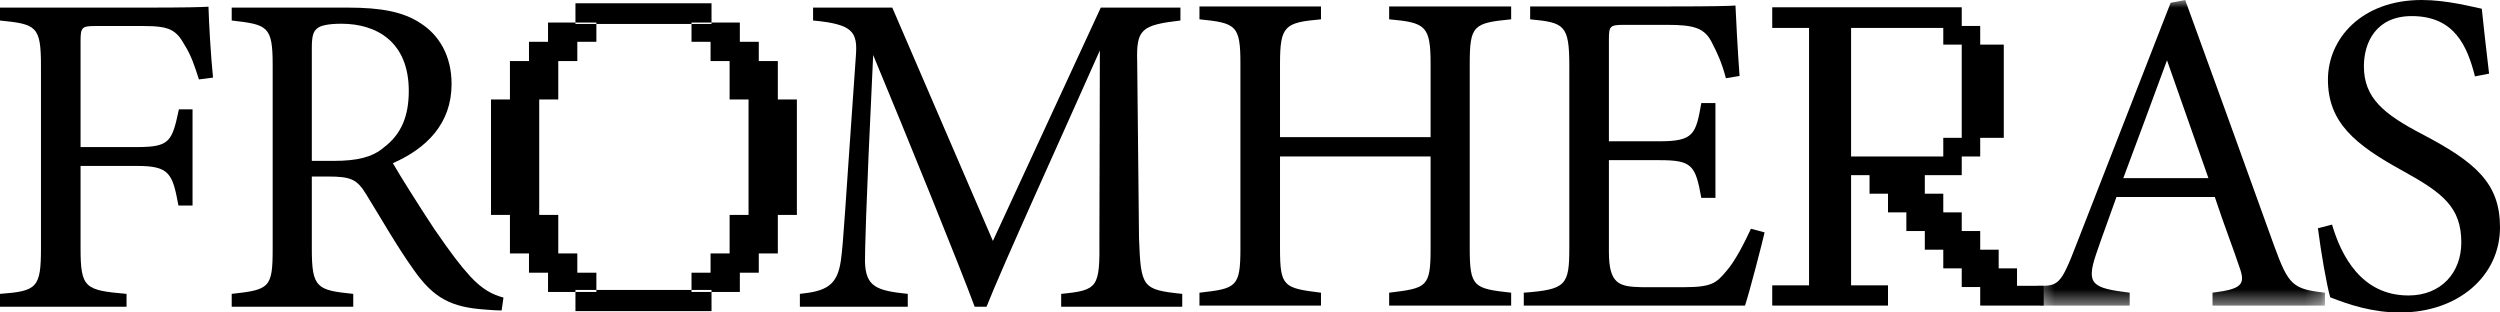 <svg width="160" height="20" viewBox="0 0 160 20" fill="none" xmlns="http://www.w3.org/2000/svg">
            <path fill-rule="evenodd" clip-rule="evenodd" d="M12.731 5.083C12.469 4.258 12.236 3.551 11.828 2.903C11.275 1.902 10.838 1.666 9.206 1.666H6.089C5.244 1.666 5.156 1.754 5.156 2.608V9.412H8.769C10.867 9.412 11.012 9.059 11.449 6.997H12.323V13.153H11.42C11.041 11.091 10.838 10.62 8.769 10.62H5.156V15.892C5.156 18.455 5.448 18.573 8.099 18.808V19.633H0V18.808C2.36 18.632 2.622 18.425 2.622 15.892L2.622 4.229C2.622 1.666 2.331 1.548 0 1.313V0.487H9.235C11.857 0.487 12.848 0.458 13.343 0.429C13.372 1.489 13.489 3.551 13.634 4.965L12.731 5.083Z" fill="#000001"></path>
            <path fill-rule="evenodd" clip-rule="evenodd" d="M21.355 10.296C22.87 10.296 23.831 10.06 24.559 9.442C25.696 8.588 26.162 7.409 26.162 5.819C26.162 2.667 24.094 1.519 21.85 1.519C21.005 1.519 20.51 1.636 20.306 1.813C20.044 2.019 19.956 2.314 19.956 3.079V10.296H21.355ZM32.105 19.868C31.726 19.868 31.406 19.839 31.027 19.81C28.901 19.662 27.764 19.103 26.483 17.276C25.405 15.774 24.356 13.919 23.424 12.417C22.841 11.474 22.462 11.297 20.976 11.297H19.956V15.922C19.956 18.425 20.277 18.573 22.608 18.808V19.633H14.829V18.808C17.247 18.543 17.451 18.425 17.451 15.922V4.17C17.451 1.665 17.131 1.577 14.829 1.312V0.487H22.258C24.385 0.487 25.812 0.752 26.919 1.489C28.114 2.254 28.901 3.58 28.901 5.377C28.901 7.91 27.298 9.501 25.142 10.443C25.667 11.356 26.919 13.33 27.794 14.655C28.872 16.216 29.425 16.953 30.095 17.689C30.881 18.543 31.552 18.867 32.222 19.044L32.105 19.868Z" fill="#000001"></path>
            <path fill-rule="evenodd" clip-rule="evenodd" d="M67.915 19.633V18.808C70.304 18.573 70.391 18.396 70.362 15.244L70.391 3.227C68.002 8.617 64.157 17.041 63.137 19.633H62.38C61.389 16.952 58.097 8.853 55.883 3.521C55.388 13.83 55.359 16.157 55.359 16.717C55.388 18.366 56.116 18.602 58.097 18.808V19.633H51.192V18.808C52.882 18.632 53.581 18.278 53.814 16.687C53.989 15.392 54.018 14.331 54.776 3.58C54.892 2.049 54.601 1.548 52.037 1.312V0.487H57.106L63.545 15.421L70.45 0.487H75.548L75.548 1.312C73.043 1.607 72.722 1.872 72.78 3.934L72.897 15.244C73.013 18.396 73.101 18.543 75.664 18.808V19.633H67.915Z" fill="#000001"></path>
            <path fill-rule="evenodd" clip-rule="evenodd" d="M44.257 18.685V17.453H45.476V16.22H46.695V13.755H47.907V6.366H46.695V3.908H45.476V2.675H44.257V1.443H47.35V2.675H48.562V3.908H49.781V6.366H51V13.755H49.781V16.22H48.562V17.453H47.35V18.685H44.257ZM36.829 19.911V18.556H45.537V19.911H36.829ZM36.829 1.533V0.21H45.537V1.533H36.829ZM35.074 18.685V17.453H33.855V16.22H32.636V13.754H31.424V6.366H32.636V3.908H33.855V2.675H35.074V1.443H38.168V2.675H36.948V3.908H35.729V6.366H34.51V13.754H35.729V16.22H36.948V17.453H38.168V18.685H35.074Z" fill="#000001"></path>
            <path fill-rule="evenodd" clip-rule="evenodd" d="M96.714 1.236C94.296 1.472 94.063 1.619 94.063 4.094V15.905C94.063 18.379 94.325 18.468 96.714 18.733V19.557H88.906V18.733C91.325 18.438 91.558 18.379 91.558 15.905V10.014H81.921V15.905C81.921 18.35 82.154 18.438 84.543 18.733V19.557H76.765V18.733C79.124 18.468 79.387 18.379 79.387 15.905V4.094C79.387 1.619 79.124 1.472 76.765 1.236V0.412H84.543V1.236C82.213 1.443 81.921 1.649 81.921 4.094V8.777H91.558V4.094C91.558 1.649 91.237 1.443 88.906 1.236V0.412H96.714V1.236Z" fill="#000001"></path>
            <path fill-rule="evenodd" clip-rule="evenodd" d="M112.934 14.874C112.759 15.64 111.973 18.674 111.681 19.558H97.522V18.733C100.232 18.527 100.436 18.262 100.436 15.846V4.212C100.436 1.59 100.115 1.443 97.93 1.237V0.412H106.845C109.584 0.412 110.72 0.383 111.07 0.354C111.099 1.089 111.215 3.299 111.332 4.859L110.458 5.007C110.195 4.005 109.904 3.387 109.584 2.769C109.118 1.797 108.448 1.59 106.699 1.59H103.932C103.029 1.59 102.97 1.679 102.97 2.533V9.042H106.204C108.389 9.042 108.535 8.601 108.884 6.597H109.788V12.665H108.884C108.506 10.545 108.273 10.25 106.175 10.25H102.97V16.111C102.97 18.173 103.611 18.35 105.068 18.38H107.777C109.555 18.38 109.846 18.114 110.487 17.349C111.041 16.73 111.652 15.522 112.06 14.639L112.934 14.874Z" fill="#000001"></path>
            <path fill-rule="evenodd" clip-rule="evenodd" d="M124.37 10.015V8.821H125.551V2.855H124.37V1.787H118.469V10.015H124.37ZM113.423 19.557V18.262H115.779V1.787H113.423V0.466H125.551V1.661H126.733V2.855H128.242V8.821H126.733V10.015H125.551V11.21H123.188V12.397H124.37V13.592H125.551V14.786H126.733V15.981H127.915V17.175H129.089V18.292H130.797V19.557H126.733V18.37H125.551V17.175H124.37V15.981H123.188V14.786H122.007V13.592H120.832V12.397H119.651V11.21H118.469V18.262H120.832V19.557H113.423Z" fill="#000001"></path>
            <mask id="mask0_0_2997" style="mask-type:alpha" maskUnits="userSpaceOnUse" x="130" y="0" width="19" height="20">
            <path fill-rule="evenodd" clip-rule="evenodd" d="M130.354 0H148.797V19.558H130.354V0Z" fill="white"></path>
            </mask>
            <g mask="url(#mask0_0_2997)">
            <path fill-rule="evenodd" clip-rule="evenodd" d="M138.688 3.859C137.756 6.392 136.765 9.072 135.891 11.399H141.339L138.688 3.859ZM141.601 19.558V18.733C143.495 18.497 143.728 18.203 143.32 17.084C142.942 15.935 142.359 14.462 141.747 12.606H135.454C134.988 13.932 134.551 15.081 134.143 16.289C133.502 18.203 133.91 18.439 136.299 18.733V19.558H130.552L130.354 18.292C131.722 18.308 131.871 18.291 132.89 15.64L138.921 0.177L139.853 0C141.689 5.037 143.699 10.604 145.534 15.7C146.467 18.262 146.729 18.497 148.797 18.733V19.558H141.601Z" fill="#000001"></path>
            </g>
            <path fill-rule="evenodd" clip-rule="evenodd" d="M158.398 4.889C157.903 2.945 157.087 1.03 154.348 1.03C152.076 1.03 151.289 2.71 151.289 4.241C151.289 6.274 152.571 7.305 154.989 8.571C158.485 10.398 160 11.752 160 14.55C160 17.643 157.349 20 153.591 20C151.843 20 150.328 19.499 149.133 19.027C148.9 18.203 148.551 16.2 148.347 14.609L149.25 14.374C149.833 16.347 151.115 18.91 154.144 18.91C156.242 18.91 157.524 17.437 157.524 15.522C157.524 13.255 156.329 12.341 153.765 10.928C150.707 9.249 148.988 7.834 148.988 5.096C148.988 2.474 151.144 0 154.989 0C156.621 0 158.223 0.441 158.835 0.559C158.951 1.62 159.068 2.798 159.301 4.713L158.398 4.889Z" fill="#000001"></path>
            </svg>